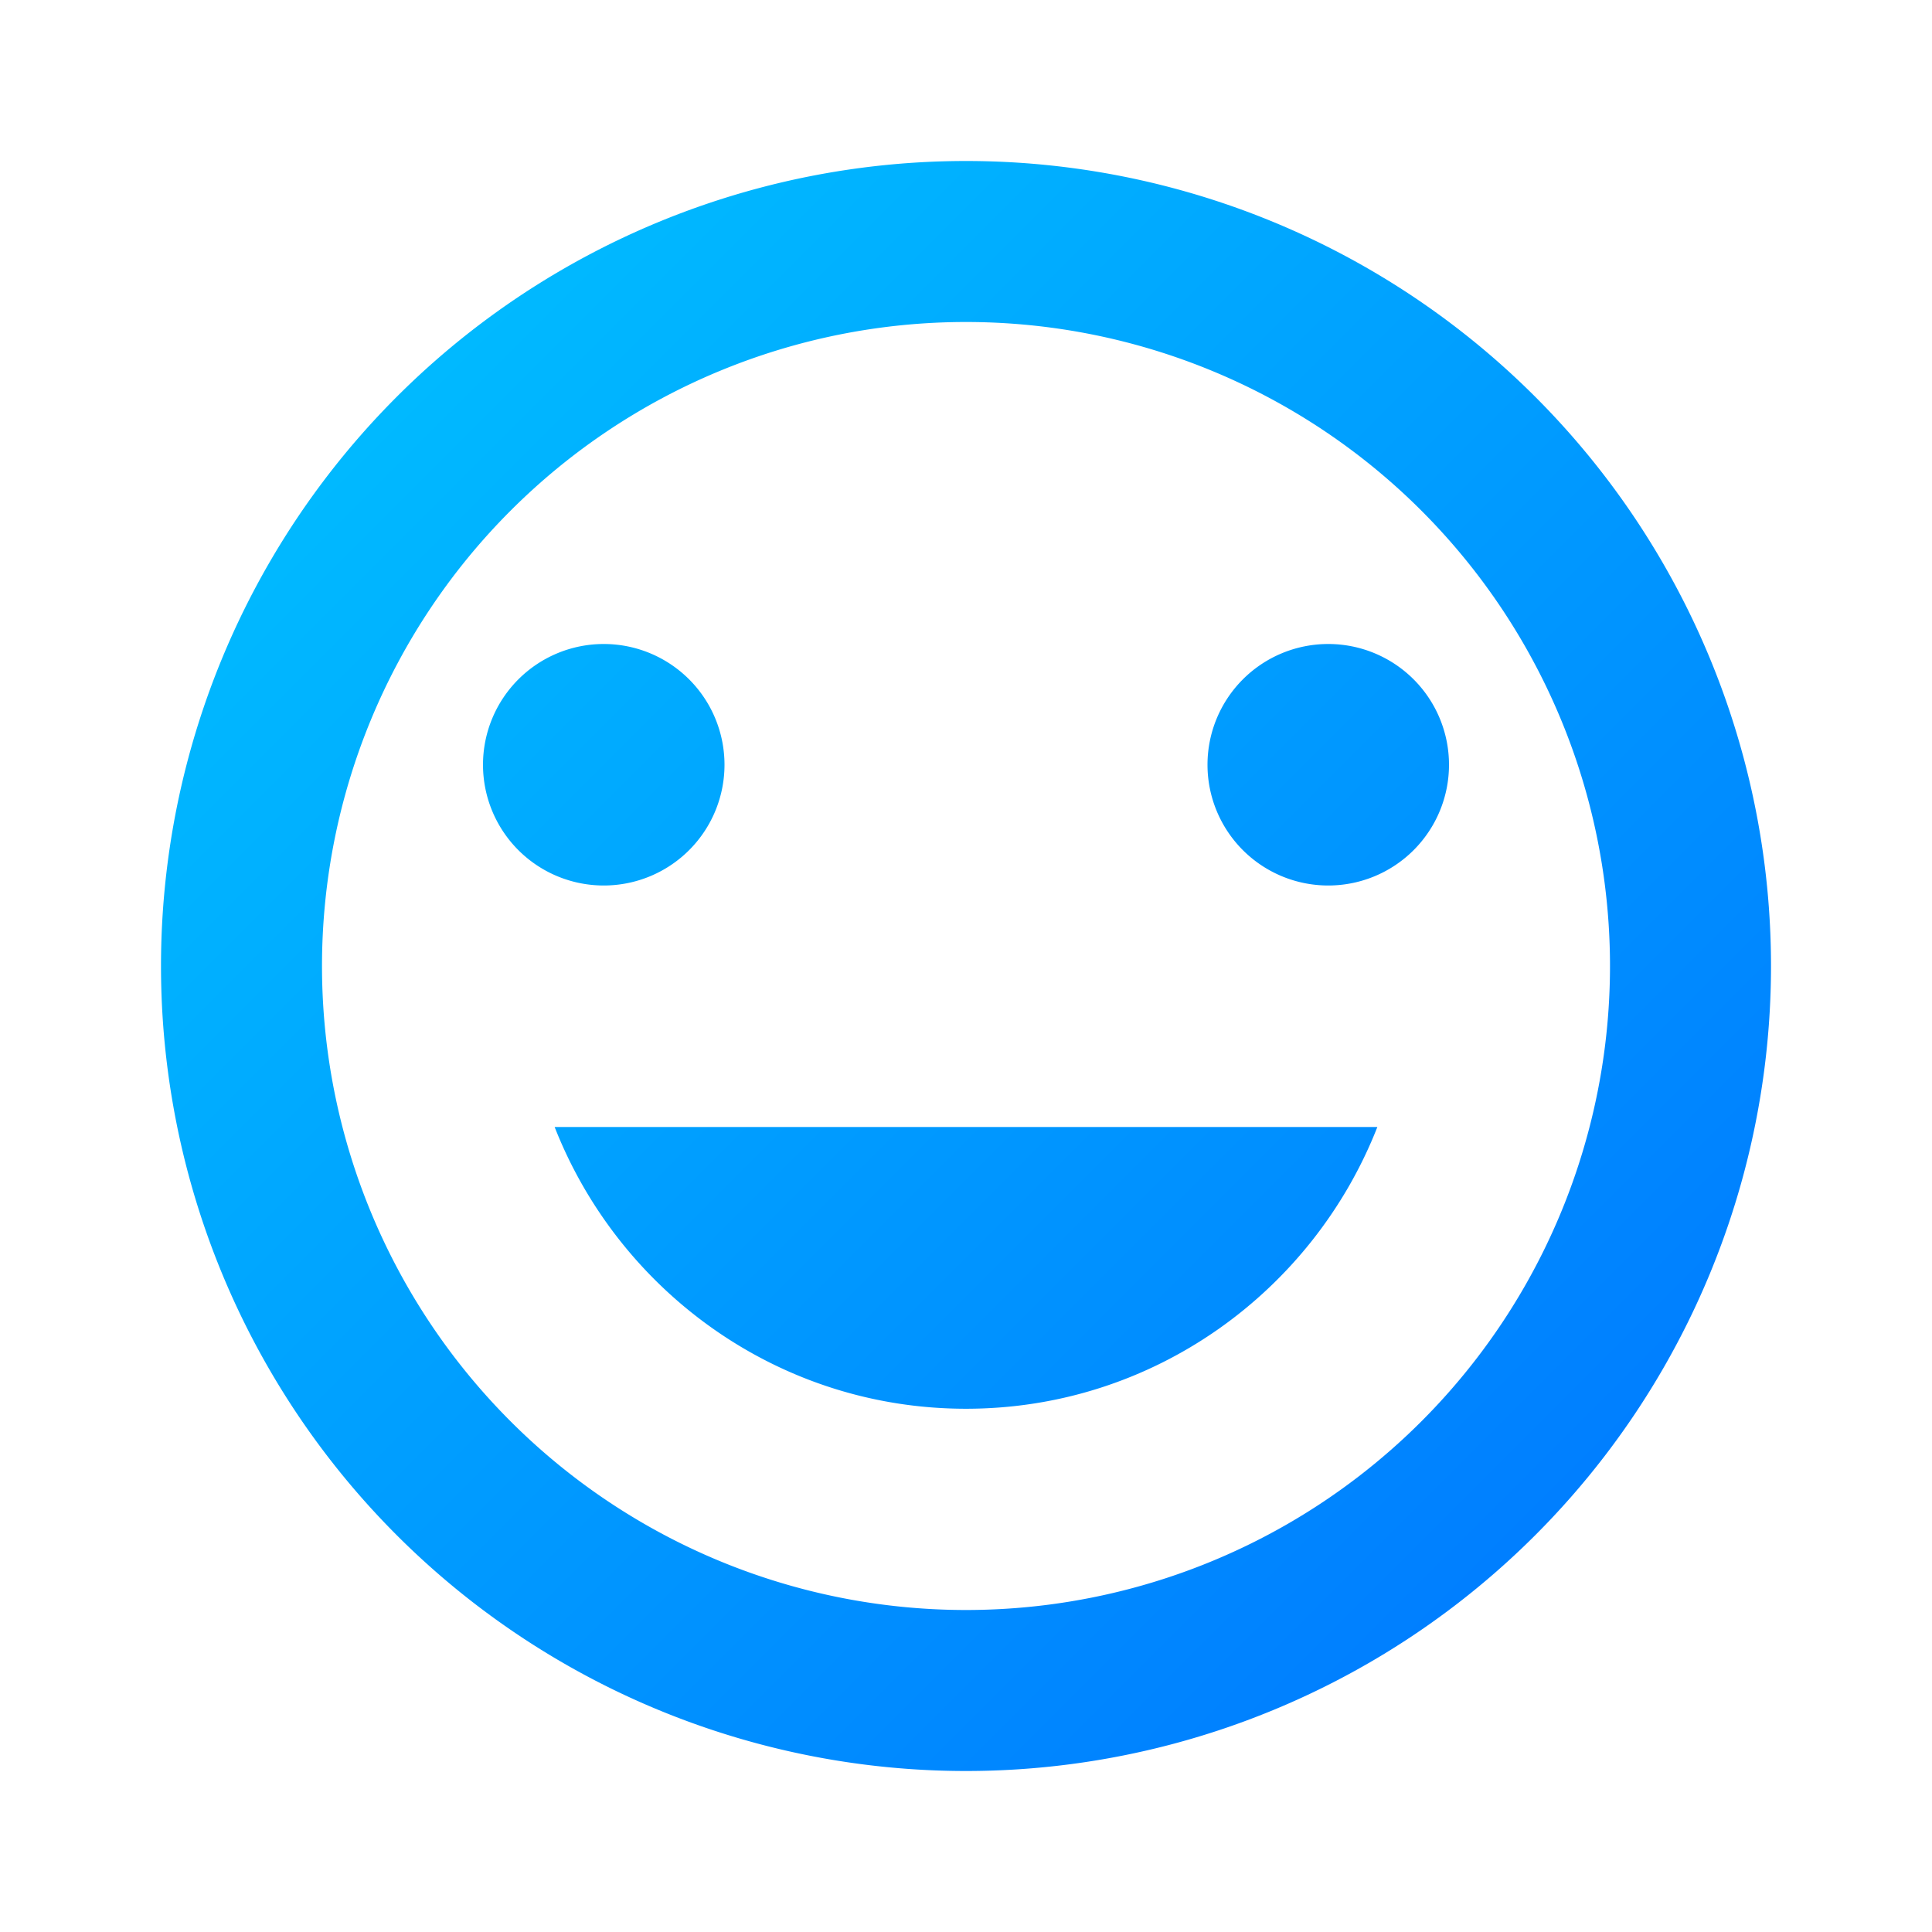 <svg xmlns="http://www.w3.org/2000/svg" viewBox="0 0 24 24" width="24" height="24">
  <defs>
    <linearGradient id="killAuraGradient" x1="0%" y1="0%" x2="100%" y2="100%">
      <stop offset="0%" stop-color="#00c6ff" />
      <stop offset="100%" stop-color="#0072ff" />
    </linearGradient>
  </defs>
  <path fill="url(#killAuraGradient)" d="M12,2A10,10 0 0,0 2,12A10,10 0 0,0 12,22A10,10 0 0,0 22,12A10,10 0 0,0 12,2M12,20A8,8 0 0,1 4,12A8,8 0 0,1 12,4A8,8 0 0,1 20,12A8,8 0 0,1 12,20M16.5,11A1.5,1.5 0 0,0 18,9.5A1.5,1.5 0 0,0 16.5,8A1.5,1.5 0 0,0 15,9.5A1.5,1.5 0 0,0 16.5,11M7.5,11A1.5,1.5 0 0,0 9,9.5A1.5,1.5 0 0,0 7.5,8A1.5,1.5 0 0,0 6,9.5A1.5,1.5 0 0,0 7.5,11M12,17.5C14.33,17.5 16.31,16.04 17.11,14H6.89C7.69,16.04 9.67,17.5 12,17.5Z" />
</svg> 